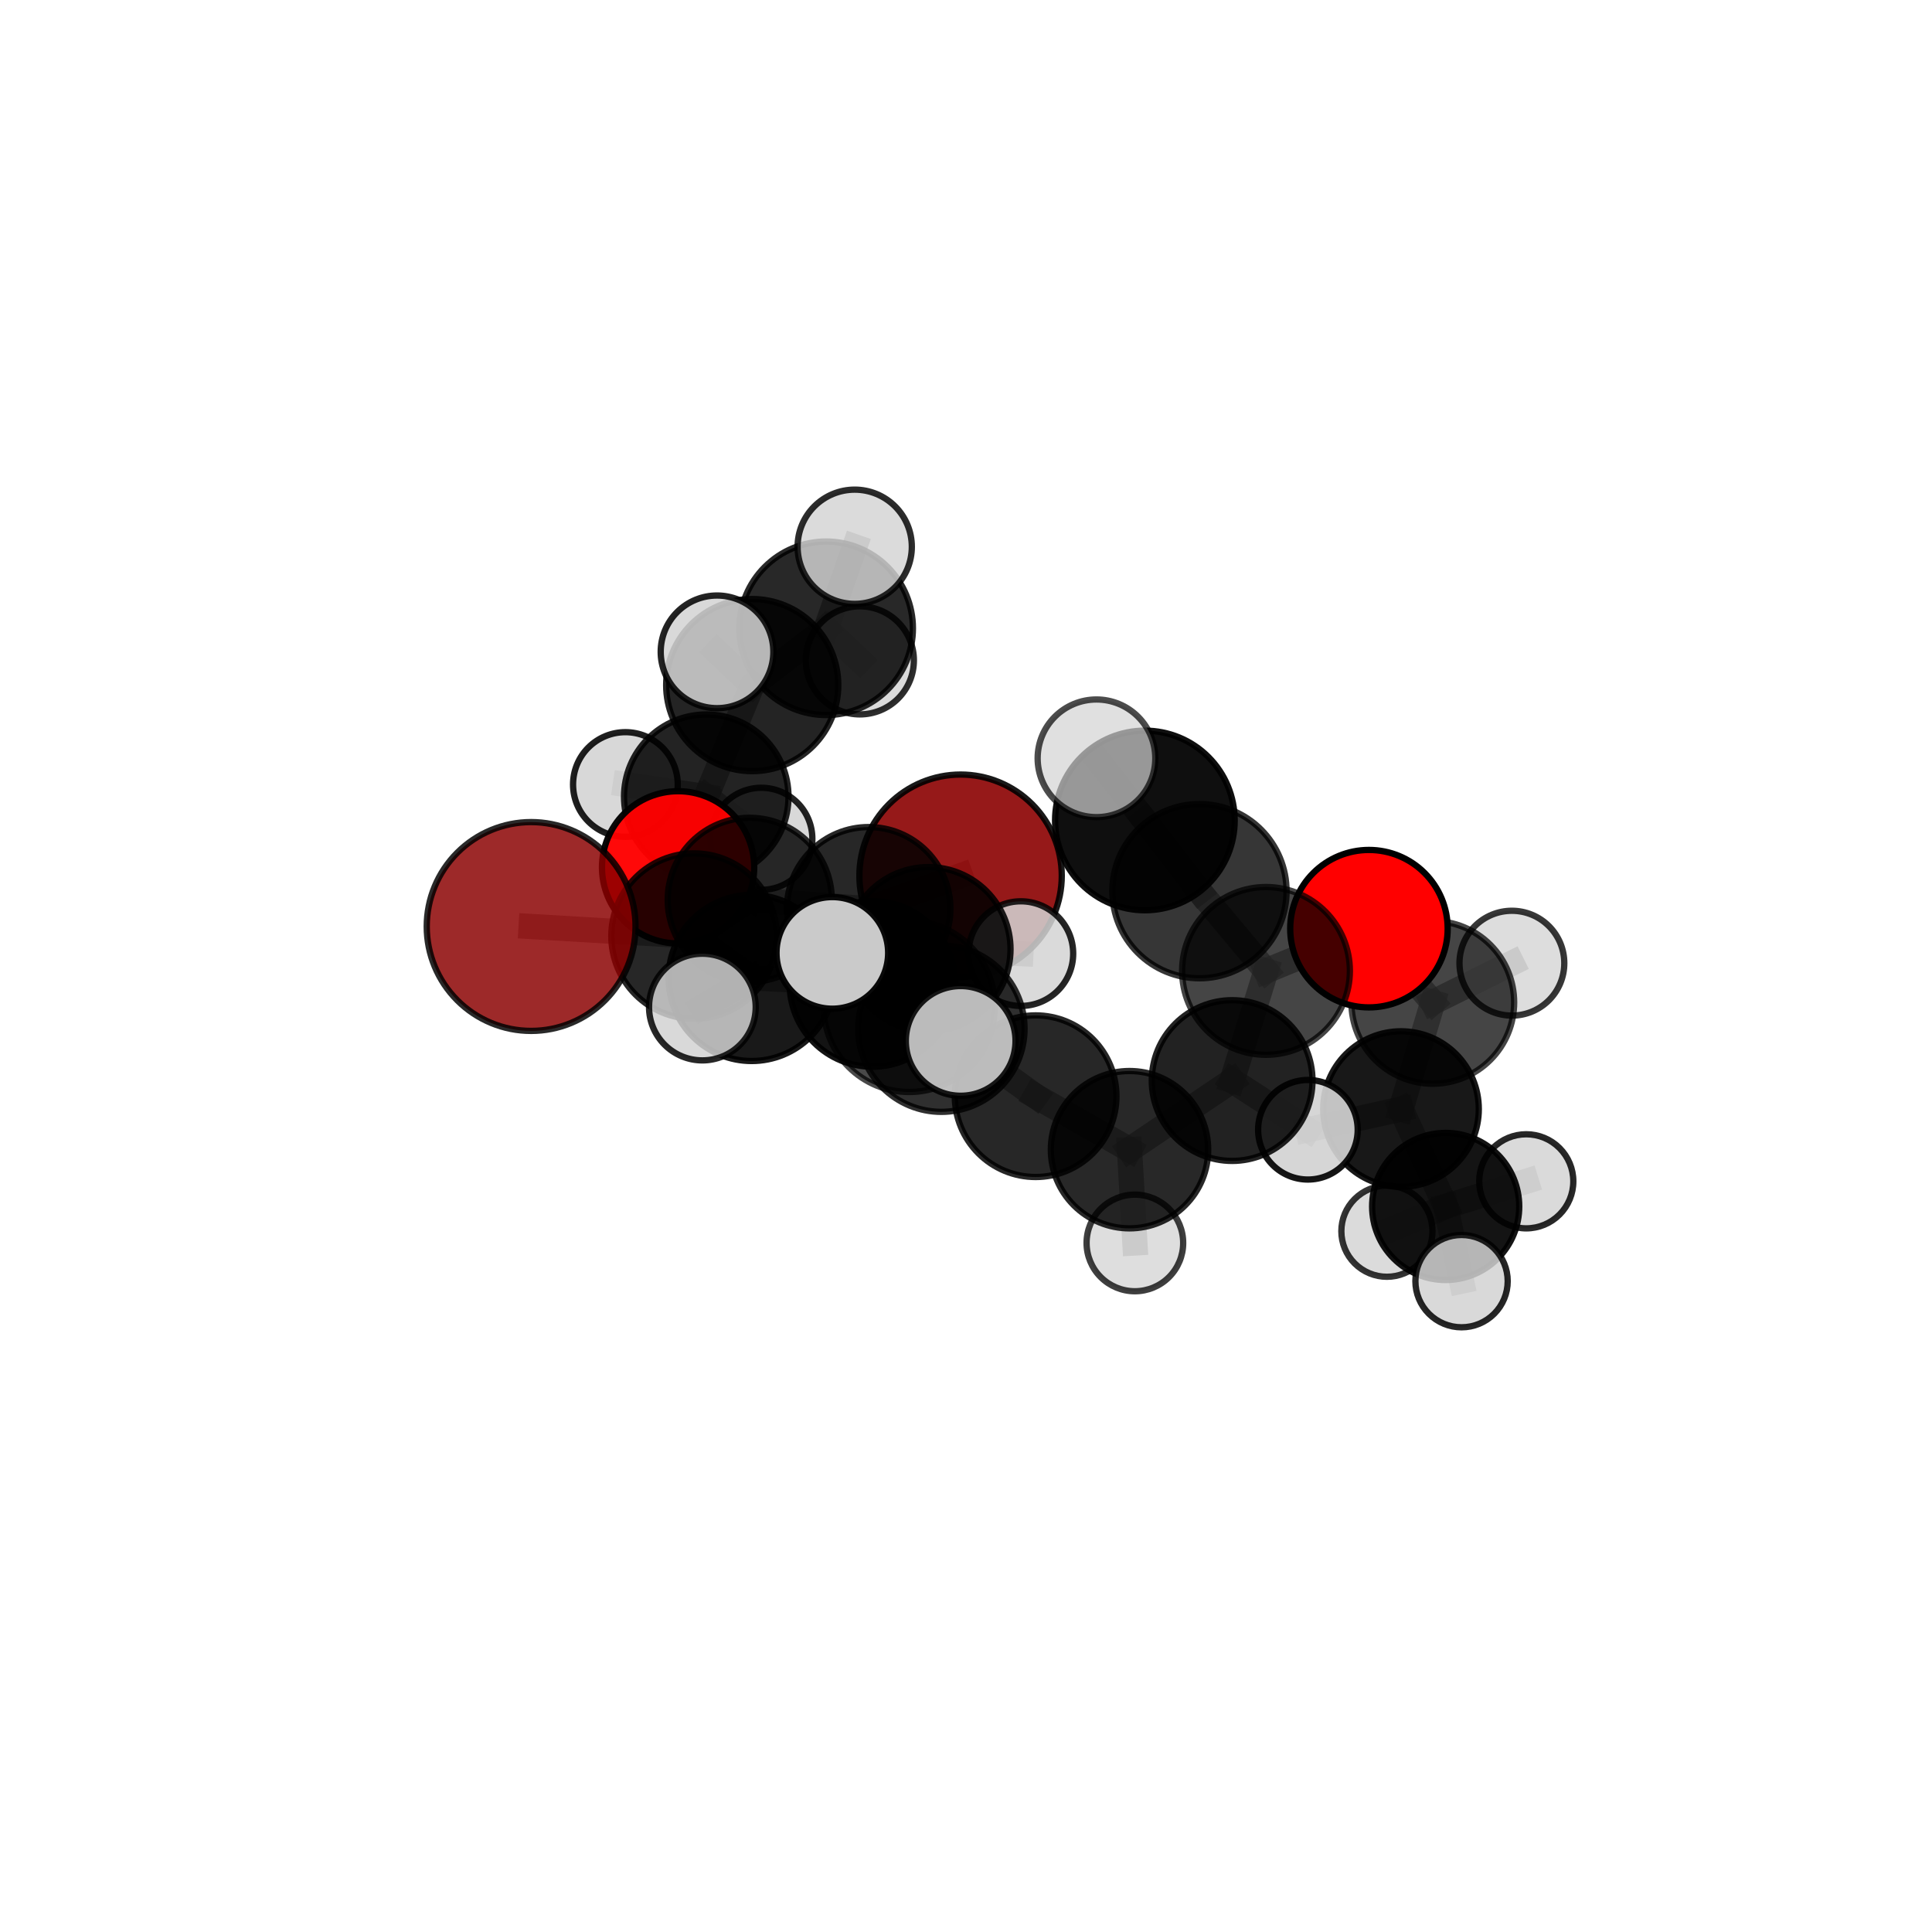 <?xml version="1.0" encoding="utf-8" standalone="no"?>
<!DOCTYPE svg PUBLIC "-//W3C//DTD SVG 1.1//EN"
  "http://www.w3.org/Graphics/SVG/1.1/DTD/svg11.dtd">
<svg xmlns:xlink="http://www.w3.org/1999/xlink" width="153pt" height="153pt" viewBox="0 0 153 153" xmlns="http://www.w3.org/2000/svg" version="1.1">
 <defs>
  <style type="text/css">*{stroke-linejoin: round; stroke-linecap: butt}</style>
 </defs>
 <g id="figure_1">
  <g id="patch_1">
   <path d="M 0 153 
L 153 153 
L 153 0 
L 0 0 
L 0 153 
z
" style="fill: none"/>
  </g>
  <g id="patch_2">
   <path d="M 7.2 145.8 
L 145.8 145.8 
L 145.8 7.2 
L 7.2 7.2 
L 7.2 145.8 
z
" style="fill: none"/>
  </g>
  <g id="axes_1">
   <g id="line2d_1">
    <path d="M 76.071 69.352 
L 68.791 71.969 
" clip-path="url(#pa9b0a7d454)" style="fill: none; stroke: #808080; stroke-opacity: 0.666; stroke-width: 2; stroke-linecap: square"/>
   </g>
   <g id="line2d_2">
    <path d="M 68.791 71.969 
L 59.375 71.261 
" clip-path="url(#pa9b0a7d454)" style="fill: none; stroke: #808080; stroke-opacity: 0.674; stroke-width: 2; stroke-linecap: square"/>
   </g>
   <g id="line2d_3">
    <path d="M 42.062 73.372 
L 54.963 74.132 
" clip-path="url(#pa9b0a7d454)" style="fill: none; stroke: #808080; stroke-opacity: 0.686; stroke-width: 2; stroke-linecap: square"/>
   </g>
   <g id="line2d_4">
    <path d="M 54.963 74.132 
L 59.375 71.261 
" clip-path="url(#pa9b0a7d454)" style="fill: none; stroke: #808080; stroke-opacity: 0.68; stroke-width: 2; stroke-linecap: square"/>
   </g>
   <g id="line2d_5">
    <path d="M 108.41 73.544 
L 100.257 76.889 
" clip-path="url(#pa9b0a7d454)" style="fill: none; stroke: #808080; stroke-opacity: 0.701; stroke-width: 2; stroke-linecap: square"/>
   </g>
   <g id="line2d_6">
    <path d="M 108.41 73.544 
L 113.465 79.38 
" clip-path="url(#pa9b0a7d454)" style="fill: none; stroke: #808080; stroke-opacity: 0.687; stroke-width: 2; stroke-linecap: square"/>
   </g>
   <g id="line2d_7">
    <path d="M 113.465 79.38 
L 110.95 87.83 
" clip-path="url(#pa9b0a7d454)" style="fill: none; stroke: #808080; stroke-opacity: 0.648; stroke-width: 2; stroke-linecap: square"/>
   </g>
   <g id="line2d_8">
    <path d="M 113.465 79.38 
L 119.73 76.277 
" clip-path="url(#pa9b0a7d454)" style="fill: none; stroke: #808080; stroke-opacity: 0.672; stroke-width: 2; stroke-linecap: square"/>
   </g>
   <g id="line2d_9">
    <path d="M 53.7 68.685 
L 59.375 71.261 
" clip-path="url(#pa9b0a7d454)" style="fill: none; stroke: #808080; stroke-opacity: 0.674; stroke-width: 2; stroke-linecap: square"/>
   </g>
   <g id="line2d_10">
    <path d="M 53.7 68.685 
L 55.931 63.093 
" clip-path="url(#pa9b0a7d454)" style="fill: none; stroke: #808080; stroke-opacity: 0.675; stroke-width: 2; stroke-linecap: square"/>
   </g>
   <g id="line2d_11">
    <path d="M 55.931 63.093 
L 59.57 54.255 
" clip-path="url(#pa9b0a7d454)" style="fill: none; stroke: #808080; stroke-opacity: 0.701; stroke-width: 2; stroke-linecap: square"/>
   </g>
   <g id="line2d_12">
    <path d="M 55.931 63.093 
L 49.527 62.127 
" clip-path="url(#pa9b0a7d454)" style="fill: none; stroke: #808080; stroke-opacity: 0.677; stroke-width: 2; stroke-linecap: square"/>
   </g>
   <g id="line2d_13">
    <path d="M 55.931 63.093 
L 60.291 66.427 
" clip-path="url(#pa9b0a7d454)" style="fill: none; stroke: #808080; stroke-opacity: 0.665; stroke-width: 2; stroke-linecap: square"/>
   </g>
   <g id="line2d_14">
    <path d="M 74.548 81.463 
L 82.014 86.81 
" clip-path="url(#pa9b0a7d454)" style="fill: none; stroke: #808080; stroke-opacity: 0.676; stroke-width: 2; stroke-linecap: square"/>
   </g>
   <g id="line2d_15">
    <path d="M 74.548 81.463 
L 69.094 77.917 
" clip-path="url(#pa9b0a7d454)" style="fill: none; stroke: #808080; stroke-opacity: 0.687; stroke-width: 2; stroke-linecap: square"/>
   </g>
   <g id="line2d_16">
    <path d="M 74.548 81.463 
L 72.005 79.696 
" clip-path="url(#pa9b0a7d454)" style="fill: none; stroke: #808080; stroke-opacity: 0.704; stroke-width: 2; stroke-linecap: square"/>
   </g>
   <g id="line2d_17">
    <path d="M 82.014 86.81 
L 89.449 91.046 
" clip-path="url(#pa9b0a7d454)" style="fill: none; stroke: #808080; stroke-opacity: 0.65; stroke-width: 2; stroke-linecap: square"/>
   </g>
   <g id="line2d_18">
    <path d="M 69.094 77.917 
L 59.527 77.445 
" clip-path="url(#pa9b0a7d454)" style="fill: none; stroke: #808080; stroke-opacity: 0.687; stroke-width: 2; stroke-linecap: square"/>
   </g>
   <g id="line2d_19">
    <path d="M 69.094 77.917 
L 73.522 75.171 
" clip-path="url(#pa9b0a7d454)" style="fill: none; stroke: #808080; stroke-opacity: 0.681; stroke-width: 2; stroke-linecap: square"/>
   </g>
   <g id="line2d_20">
    <path d="M 72.005 79.696 
L 65.914 75.462 
" clip-path="url(#pa9b0a7d454)" style="fill: none; stroke: #808080; stroke-opacity: 0.73; stroke-width: 2; stroke-linecap: square"/>
   </g>
   <g id="line2d_21">
    <path d="M 72.005 79.696 
L 76.078 82.432 
" clip-path="url(#pa9b0a7d454)" style="fill: none; stroke: #808080; stroke-opacity: 0.72; stroke-width: 2; stroke-linecap: square"/>
   </g>
   <g id="line2d_22">
    <path d="M 89.449 91.046 
L 97.576 85.572 
" clip-path="url(#pa9b0a7d454)" style="fill: none; stroke: #808080; stroke-opacity: 0.647; stroke-width: 2; stroke-linecap: square"/>
   </g>
   <g id="line2d_23">
    <path d="M 89.449 91.046 
L 89.874 98.432 
" clip-path="url(#pa9b0a7d454)" style="fill: none; stroke: #808080; stroke-opacity: 0.621; stroke-width: 2; stroke-linecap: square"/>
   </g>
   <g id="line2d_24">
    <path d="M 59.527 77.445 
L 54.963 74.132 
" clip-path="url(#pa9b0a7d454)" style="fill: none; stroke: #808080; stroke-opacity: 0.686; stroke-width: 2; stroke-linecap: square"/>
   </g>
   <g id="line2d_25">
    <path d="M 59.527 77.445 
L 55.623 79.752 
" clip-path="url(#pa9b0a7d454)" style="fill: none; stroke: #808080; stroke-opacity: 0.691; stroke-width: 2; stroke-linecap: square"/>
   </g>
   <g id="line2d_26">
    <path d="M 73.522 75.171 
L 68.791 71.969 
" clip-path="url(#pa9b0a7d454)" style="fill: none; stroke: #808080; stroke-opacity: 0.675; stroke-width: 2; stroke-linecap: square"/>
   </g>
   <g id="line2d_27">
    <path d="M 73.522 75.171 
L 80.846 75.519 
" clip-path="url(#pa9b0a7d454)" style="fill: none; stroke: #808080; stroke-opacity: 0.676; stroke-width: 2; stroke-linecap: square"/>
   </g>
   <g id="line2d_28">
    <path d="M 90.666 64.975 
L 94.987 70.574 
" clip-path="url(#pa9b0a7d454)" style="fill: none; stroke: #808080; stroke-opacity: 0.754; stroke-width: 2; stroke-linecap: square"/>
   </g>
   <g id="line2d_29">
    <path d="M 90.666 64.975 
L 86.832 60.052 
" clip-path="url(#pa9b0a7d454)" style="fill: none; stroke: #808080; stroke-opacity: 0.785; stroke-width: 2; stroke-linecap: square"/>
   </g>
   <g id="line2d_30">
    <path d="M 94.987 70.574 
L 100.257 76.889 
" clip-path="url(#pa9b0a7d454)" style="fill: none; stroke: #808080; stroke-opacity: 0.717; stroke-width: 2; stroke-linecap: square"/>
   </g>
   <g id="line2d_31">
    <path d="M 97.576 85.572 
L 100.257 76.889 
" clip-path="url(#pa9b0a7d454)" style="fill: none; stroke: #808080; stroke-opacity: 0.677; stroke-width: 2; stroke-linecap: square"/>
   </g>
   <g id="line2d_32">
    <path d="M 97.576 85.572 
L 103.577 89.468 
" clip-path="url(#pa9b0a7d454)" style="fill: none; stroke: #808080; stroke-opacity: 0.643; stroke-width: 2; stroke-linecap: square"/>
   </g>
   <g id="line2d_33">
    <path d="M 110.95 87.83 
L 114.486 95.542 
" clip-path="url(#pa9b0a7d454)" style="fill: none; stroke: #808080; stroke-opacity: 0.605; stroke-width: 2; stroke-linecap: square"/>
   </g>
   <g id="line2d_34">
    <path d="M 110.95 87.83 
L 103.577 89.468 
" clip-path="url(#pa9b0a7d454)" style="fill: none; stroke: #808080; stroke-opacity: 0.629; stroke-width: 2; stroke-linecap: square"/>
   </g>
   <g id="line2d_35">
    <path d="M 59.57 54.255 
L 65.426 49.756 
" clip-path="url(#pa9b0a7d454)" style="fill: none; stroke: #808080; stroke-opacity: 0.728; stroke-width: 2; stroke-linecap: square"/>
   </g>
   <g id="line2d_36">
    <path d="M 59.57 54.255 
L 56.783 51.62 
" clip-path="url(#pa9b0a7d454)" style="fill: none; stroke: #808080; stroke-opacity: 0.737; stroke-width: 2; stroke-linecap: square"/>
   </g>
   <g id="line2d_37">
    <path d="M 114.486 95.542 
L 120.869 93.551 
" clip-path="url(#pa9b0a7d454)" style="fill: none; stroke: #808080; stroke-opacity: 0.583; stroke-width: 2; stroke-linecap: square"/>
   </g>
   <g id="line2d_38">
    <path d="M 114.486 95.542 
L 115.744 101.457 
" clip-path="url(#pa9b0a7d454)" style="fill: none; stroke: #808080; stroke-opacity: 0.576; stroke-width: 2; stroke-linecap: square"/>
   </g>
   <g id="line2d_39">
    <path d="M 114.486 95.542 
L 109.834 97.502 
" clip-path="url(#pa9b0a7d454)" style="fill: none; stroke: #808080; stroke-opacity: 0.571; stroke-width: 2; stroke-linecap: square"/>
   </g>
   <g id="line2d_40">
    <path d="M 65.426 49.756 
L 67.687 43.3 
" clip-path="url(#pa9b0a7d454)" style="fill: none; stroke: #808080; stroke-opacity: 0.749; stroke-width: 2; stroke-linecap: square"/>
   </g>
   <g id="line2d_41">
    <path d="M 65.426 49.756 
L 68.094 52.296 
" clip-path="url(#pa9b0a7d454)" style="fill: none; stroke: #808080; stroke-opacity: 0.719; stroke-width: 2; stroke-linecap: square"/>
   </g>
   <g id="Path3DCollection_1">
    <path d="M 68.094 56.575 
C 69.229 56.575 70.318 56.124 71.12 55.322 
C 71.923 54.519 72.373 53.431 72.373 52.296 
C 72.373 51.161 71.923 50.072 71.12 49.27 
C 70.318 48.467 69.229 48.016 68.094 48.016 
C 66.959 48.016 65.871 48.467 65.068 49.27 
C 64.266 50.072 63.815 51.161 63.815 52.296 
C 63.815 53.431 64.266 54.519 65.068 55.322 
C 65.871 56.124 66.959 56.575 68.094 56.575 
z
" clip-path="url(#pa9b0a7d454)" style="fill: #d3d3d3; fill-opacity: 0.823; stroke: #000000; stroke-opacity: 0.823; stroke-width: 0.5"/>
    <path d="M 60.291 70.468 
C 61.363 70.468 62.391 70.043 63.149 69.285 
C 63.907 68.527 64.333 67.499 64.333 66.427 
C 64.333 65.355 63.907 64.327 63.149 63.569 
C 62.391 62.811 61.363 62.385 60.291 62.385 
C 59.22 62.385 58.191 62.811 57.433 63.569 
C 56.676 64.327 56.25 65.355 56.25 66.427 
C 56.25 67.499 56.676 68.527 57.433 69.285 
C 58.191 70.043 59.22 70.468 60.291 70.468 
z
" clip-path="url(#pa9b0a7d454)" style="fill: #d3d3d3; fill-opacity: 0.86; stroke: #000000; stroke-opacity: 0.86; stroke-width: 0.5"/>
    <path d="M 49.527 66.273 
C 50.627 66.273 51.681 65.836 52.458 65.058 
C 53.236 64.281 53.672 63.227 53.672 62.127 
C 53.672 61.028 53.236 59.974 52.458 59.196 
C 51.681 58.419 50.627 57.982 49.527 57.982 
C 48.428 57.982 47.374 58.419 46.596 59.196 
C 45.819 59.974 45.382 61.028 45.382 62.127 
C 45.382 63.227 45.819 64.281 46.596 65.058 
C 47.374 65.836 48.428 66.273 49.527 66.273 
z
" clip-path="url(#pa9b0a7d454)" style="fill: #d3d3d3; fill-opacity: 0.881; stroke: #000000; stroke-opacity: 0.881; stroke-width: 0.5"/>
    <path d="M 65.426 56.626 
C 67.248 56.626 68.996 55.902 70.284 54.613 
C 71.573 53.325 72.297 51.578 72.297 49.756 
C 72.297 47.934 71.573 46.186 70.284 44.898 
C 68.996 43.609 67.248 42.885 65.426 42.885 
C 63.604 42.885 61.857 43.609 60.569 44.898 
C 59.28 46.186 58.556 47.934 58.556 49.756 
C 58.556 51.578 59.28 53.325 60.569 54.613 
C 61.857 55.902 63.604 56.626 65.426 56.626 
z
" clip-path="url(#pa9b0a7d454)" style="fill-opacity: 0.84; stroke: #000000; stroke-opacity: 0.84; stroke-width: 0.5"/>
    <path d="M 55.931 69.605 
C 57.658 69.605 59.314 68.919 60.536 67.698 
C 61.757 66.476 62.443 64.82 62.443 63.093 
C 62.443 61.366 61.757 59.709 60.536 58.488 
C 59.314 57.267 57.658 56.581 55.931 56.581 
C 54.204 56.581 52.547 57.267 51.326 58.488 
C 50.105 59.709 49.418 61.366 49.418 63.093 
C 49.418 64.82 50.105 66.476 51.326 67.698 
C 52.547 68.919 54.204 69.605 55.931 69.605 
z
" clip-path="url(#pa9b0a7d454)" style="fill-opacity: 0.862; stroke: #000000; stroke-opacity: 0.862; stroke-width: 0.5"/>
    <path d="M 67.687 47.823 
C 68.886 47.823 70.037 47.346 70.885 46.498 
C 71.734 45.65 72.21 44.499 72.21 43.3 
C 72.21 42.1 71.734 40.95 70.885 40.101 
C 70.037 39.253 68.886 38.776 67.687 38.776 
C 66.487 38.776 65.337 39.253 64.488 40.101 
C 63.64 40.95 63.164 42.1 63.164 43.3 
C 63.164 44.499 63.64 45.65 64.488 46.498 
C 65.337 47.346 66.487 47.823 67.687 47.823 
z
" clip-path="url(#pa9b0a7d454)" style="fill: #d3d3d3; fill-opacity: 0.828; stroke: #000000; stroke-opacity: 0.828; stroke-width: 0.5"/>
    <path d="M 59.57 61.07 
C 61.377 61.07 63.111 60.352 64.389 59.074 
C 65.667 57.796 66.385 56.063 66.385 54.255 
C 66.385 52.448 65.667 50.714 64.389 49.436 
C 63.111 48.158 61.377 47.44 59.57 47.44 
C 57.763 47.44 56.029 48.158 54.751 49.436 
C 53.473 50.714 52.755 52.448 52.755 54.255 
C 52.755 56.063 53.473 57.796 54.751 59.074 
C 56.029 60.352 57.763 61.07 59.57 61.07 
z
" clip-path="url(#pa9b0a7d454)" style="fill-opacity: 0.856; stroke: #000000; stroke-opacity: 0.856; stroke-width: 0.5"/>
    <path d="M 76.071 77.365 
C 78.196 77.365 80.234 76.521 81.737 75.018 
C 83.239 73.516 84.084 71.477 84.084 69.352 
C 84.084 67.227 83.239 65.189 81.737 63.686 
C 80.234 62.184 78.196 61.339 76.071 61.339 
C 73.946 61.339 71.907 62.184 70.405 63.686 
C 68.902 65.189 68.058 67.227 68.058 69.352 
C 68.058 71.477 68.902 73.516 70.405 75.018 
C 71.907 76.521 73.946 77.365 76.071 77.365 
z
" clip-path="url(#pa9b0a7d454)" style="fill: #8b0000; fill-opacity: 0.899; stroke: #000000; stroke-opacity: 0.899; stroke-width: 0.5"/>
    <path d="M 53.7 74.714 
C 55.299 74.714 56.832 74.078 57.963 72.948 
C 59.093 71.818 59.728 70.284 59.728 68.685 
C 59.728 67.087 59.093 65.553 57.963 64.423 
C 56.832 63.292 55.299 62.657 53.7 62.657 
C 52.101 62.657 50.568 63.292 49.437 64.423 
C 48.307 65.553 47.672 67.087 47.672 68.685 
C 47.672 70.284 48.307 71.818 49.437 72.948 
C 50.568 74.078 52.101 74.714 53.7 74.714 
z
" clip-path="url(#pa9b0a7d454)" style="fill: #ff0000; fill-opacity: 0.963; stroke: #000000; stroke-opacity: 0.963; stroke-width: 0.5"/>
    <path d="M 56.783 56.081 
C 57.966 56.081 59.101 55.611 59.938 54.775 
C 60.774 53.938 61.244 52.803 61.244 51.62 
C 61.244 50.437 60.774 49.303 59.938 48.466 
C 59.101 47.63 57.966 47.16 56.783 47.16 
C 55.601 47.16 54.466 47.63 53.629 48.466 
C 52.793 49.303 52.323 50.437 52.323 51.62 
C 52.323 52.803 52.793 53.938 53.629 54.775 
C 54.466 55.611 55.601 56.081 56.783 56.081 
z
" clip-path="url(#pa9b0a7d454)" style="fill: #d3d3d3; fill-opacity: 0.86; stroke: #000000; stroke-opacity: 0.86; stroke-width: 0.5"/>
    <path d="M 109.834 101.111 
C 110.79 101.111 111.708 100.73 112.385 100.054 
C 113.062 99.377 113.442 98.459 113.442 97.502 
C 113.442 96.545 113.062 95.627 112.385 94.951 
C 111.708 94.274 110.79 93.894 109.834 93.894 
C 108.877 93.894 107.959 94.274 107.282 94.951 
C 106.605 95.627 106.225 96.545 106.225 97.502 
C 106.225 98.459 106.605 99.377 107.282 100.054 
C 107.959 100.73 108.877 101.111 109.834 101.111 
z
" clip-path="url(#pa9b0a7d454)" style="fill: #d3d3d3; fill-opacity: 0.797; stroke: #000000; stroke-opacity: 0.797; stroke-width: 0.5"/>
    <path d="M 68.791 78.443 
C 70.508 78.443 72.155 77.761 73.369 76.547 
C 74.583 75.333 75.265 73.686 75.265 71.969 
C 75.265 70.252 74.583 68.606 73.369 67.392 
C 72.155 66.178 70.508 65.496 68.791 65.496 
C 67.074 65.496 65.428 66.178 64.214 67.392 
C 63 68.606 62.318 70.252 62.318 71.969 
C 62.318 73.686 63 75.333 64.214 76.547 
C 65.428 77.761 67.074 78.443 68.791 78.443 
z
" clip-path="url(#pa9b0a7d454)" style="fill-opacity: 0.847; stroke: #000000; stroke-opacity: 0.847; stroke-width: 0.5"/>
    <path d="M 59.375 77.76 
C 61.099 77.76 62.752 77.075 63.97 75.856 
C 65.189 74.638 65.873 72.985 65.873 71.261 
C 65.873 69.538 65.189 67.885 63.97 66.666 
C 62.752 65.448 61.099 64.763 59.375 64.763 
C 57.652 64.763 55.999 65.448 54.78 66.666 
C 53.562 67.885 52.877 69.538 52.877 71.261 
C 52.877 72.985 53.562 74.638 54.78 75.856 
C 55.999 77.075 57.652 77.76 59.375 77.76 
z
" clip-path="url(#pa9b0a7d454)" style="fill-opacity: 0.821; stroke: #000000; stroke-opacity: 0.821; stroke-width: 0.5"/>
    <path d="M 120.869 97.277 
C 121.857 97.277 122.804 96.884 123.503 96.185 
C 124.202 95.487 124.595 94.539 124.595 93.551 
C 124.595 92.563 124.202 91.615 123.503 90.916 
C 122.804 90.217 121.857 89.825 120.869 89.825 
C 119.88 89.825 118.933 90.217 118.234 90.916 
C 117.535 91.615 117.143 92.563 117.143 93.551 
C 117.143 94.539 117.535 95.487 118.234 96.185 
C 118.933 96.884 119.88 97.277 120.869 97.277 
z
" clip-path="url(#pa9b0a7d454)" style="fill: #d3d3d3; fill-opacity: 0.841; stroke: #000000; stroke-opacity: 0.841; stroke-width: 0.5"/>
    <path d="M 114.486 101.368 
C 116.031 101.368 117.513 100.754 118.605 99.662 
C 119.698 98.569 120.312 97.087 120.312 95.542 
C 120.312 93.998 119.698 92.516 118.605 91.423 
C 117.513 90.331 116.031 89.717 114.486 89.717 
C 112.941 89.717 111.46 90.331 110.367 91.423 
C 109.275 92.516 108.661 93.998 108.661 95.542 
C 108.661 97.087 109.275 98.569 110.367 99.662 
C 111.46 100.754 112.941 101.368 114.486 101.368 
z
" clip-path="url(#pa9b0a7d454)" style="fill-opacity: 0.921; stroke: #000000; stroke-opacity: 0.921; stroke-width: 0.5"/>
    <path d="M 80.846 79.662 
C 81.944 79.662 82.998 79.225 83.775 78.448 
C 84.552 77.672 84.989 76.618 84.989 75.519 
C 84.989 74.42 84.552 73.366 83.775 72.589 
C 82.998 71.812 81.944 71.376 80.846 71.376 
C 79.747 71.376 78.693 71.812 77.916 72.589 
C 77.139 73.366 76.703 74.42 76.703 75.519 
C 76.703 76.618 77.139 77.672 77.916 78.448 
C 78.693 79.225 79.747 79.662 80.846 79.662 
z
" clip-path="url(#pa9b0a7d454)" style="fill: #d3d3d3; fill-opacity: 0.855; stroke: #000000; stroke-opacity: 0.855; stroke-width: 0.5"/>
    <path d="M 73.522 81.675 
C 75.247 81.675 76.901 80.99 78.121 79.77 
C 79.341 78.55 80.026 76.896 80.026 75.171 
C 80.026 73.445 79.341 71.791 78.121 70.571 
C 76.901 69.351 75.247 68.666 73.522 68.666 
C 71.796 68.666 70.142 69.351 68.922 70.571 
C 67.702 71.791 67.017 73.445 67.017 75.171 
C 67.017 76.896 67.702 78.55 68.922 79.77 
C 70.142 80.99 71.796 81.675 73.522 81.675 
z
" clip-path="url(#pa9b0a7d454)" style="fill-opacity: 0.872; stroke: #000000; stroke-opacity: 0.872; stroke-width: 0.5"/>
    <path d="M 54.963 80.682 
C 56.7 80.682 58.366 79.992 59.595 78.764 
C 60.823 77.535 61.513 75.869 61.513 74.132 
C 61.513 72.394 60.823 70.728 59.595 69.5 
C 58.366 68.271 56.7 67.581 54.963 67.581 
C 53.225 67.581 51.559 68.271 50.331 69.5 
C 49.102 70.728 48.412 72.394 48.412 74.132 
C 48.412 75.869 49.102 77.535 50.331 78.764 
C 51.559 79.992 53.225 80.682 54.963 80.682 
z
" clip-path="url(#pa9b0a7d454)" style="fill-opacity: 0.845; stroke: #000000; stroke-opacity: 0.845; stroke-width: 0.5"/>
    <path d="M 42.062 81.64 
C 44.255 81.64 46.358 80.769 47.909 79.218 
C 49.459 77.668 50.33 75.565 50.33 73.372 
C 50.33 71.179 49.459 69.076 47.909 67.525 
C 46.358 65.975 44.255 65.103 42.062 65.103 
C 39.869 65.103 37.766 65.975 36.215 67.525 
C 34.665 69.076 33.794 71.179 33.794 73.372 
C 33.794 75.565 34.665 77.668 36.215 79.218 
C 37.766 80.769 39.869 81.64 42.062 81.64 
z
" clip-path="url(#pa9b0a7d454)" style="fill: #8b0000; fill-opacity: 0.836; stroke: #000000; stroke-opacity: 0.836; stroke-width: 0.5"/>
    <path d="M 115.744 105.112 
C 116.713 105.112 117.643 104.727 118.328 104.041 
C 119.013 103.356 119.399 102.426 119.399 101.457 
C 119.399 100.488 119.013 99.558 118.328 98.873 
C 117.643 98.187 116.713 97.802 115.744 97.802 
C 114.775 97.802 113.845 98.187 113.159 98.873 
C 112.474 99.558 112.089 100.488 112.089 101.457 
C 112.089 102.426 112.474 103.356 113.159 104.041 
C 113.845 104.727 114.775 105.112 115.744 105.112 
z
" clip-path="url(#pa9b0a7d454)" style="fill: #d3d3d3; fill-opacity: 0.848; stroke: #000000; stroke-opacity: 0.848; stroke-width: 0.5"/>
    <path d="M 119.73 80.427 
C 120.831 80.427 121.887 79.99 122.665 79.212 
C 123.443 78.433 123.881 77.378 123.881 76.277 
C 123.881 75.176 123.443 74.12 122.665 73.342 
C 121.887 72.564 120.831 72.126 119.73 72.126 
C 118.629 72.126 117.574 72.564 116.795 73.342 
C 116.017 74.12 115.58 75.176 115.58 76.277 
C 115.58 77.378 116.017 78.433 116.795 79.212 
C 117.574 79.99 118.629 80.427 119.73 80.427 
z
" clip-path="url(#pa9b0a7d454)" style="fill: #d3d3d3; fill-opacity: 0.785; stroke: #000000; stroke-opacity: 0.785; stroke-width: 0.5"/>
    <path d="M 110.95 93.989 
C 112.583 93.989 114.15 93.34 115.305 92.185 
C 116.461 91.03 117.11 89.463 117.11 87.83 
C 117.11 86.196 116.461 84.629 115.305 83.474 
C 114.15 82.319 112.583 81.67 110.95 81.67 
C 109.316 81.67 107.749 82.319 106.594 83.474 
C 105.439 84.629 104.79 86.196 104.79 87.83 
C 104.79 89.463 105.439 91.03 106.594 92.185 
C 107.749 93.34 109.316 93.989 110.95 93.989 
z
" clip-path="url(#pa9b0a7d454)" style="fill-opacity: 0.905; stroke: #000000; stroke-opacity: 0.905; stroke-width: 0.5"/>
    <path d="M 113.465 85.824 
C 115.175 85.824 116.814 85.145 118.022 83.937 
C 119.231 82.728 119.91 81.089 119.91 79.38 
C 119.91 77.67 119.231 76.031 118.022 74.823 
C 116.814 73.614 115.175 72.935 113.465 72.935 
C 111.756 72.935 110.117 73.614 108.908 74.823 
C 107.7 76.031 107.021 77.67 107.021 79.38 
C 107.021 81.089 107.7 82.728 108.908 83.937 
C 110.117 85.145 111.756 85.824 113.465 85.824 
z
" clip-path="url(#pa9b0a7d454)" style="fill-opacity: 0.728; stroke: #000000; stroke-opacity: 0.728; stroke-width: 0.5"/>
    <path d="M 103.577 93.411 
C 104.622 93.411 105.625 92.996 106.365 92.256 
C 107.104 91.517 107.519 90.514 107.519 89.468 
C 107.519 88.423 107.104 87.42 106.365 86.68 
C 105.625 85.941 104.622 85.526 103.577 85.526 
C 102.531 85.526 101.528 85.941 100.788 86.68 
C 100.049 87.42 99.634 88.423 99.634 89.468 
C 99.634 90.514 100.049 91.517 100.788 92.256 
C 101.528 92.996 102.531 93.411 103.577 93.411 
z
" clip-path="url(#pa9b0a7d454)" style="fill: #d3d3d3; fill-opacity: 0.915; stroke: #000000; stroke-opacity: 0.915; stroke-width: 0.5"/>
    <path d="M 69.094 84.476 
C 70.834 84.476 72.502 83.785 73.732 82.555 
C 74.962 81.325 75.653 79.657 75.653 77.917 
C 75.653 76.178 74.962 74.509 73.732 73.279 
C 72.502 72.049 70.834 71.358 69.094 71.358 
C 67.355 71.358 65.686 72.049 64.456 73.279 
C 63.226 74.509 62.535 76.178 62.535 77.917 
C 62.535 79.657 63.226 81.325 64.456 82.555 
C 65.686 83.785 67.355 84.476 69.094 84.476 
z
" clip-path="url(#pa9b0a7d454)" style="fill-opacity: 0.925; stroke: #000000; stroke-opacity: 0.925; stroke-width: 0.5"/>
    <path d="M 59.527 84.024 
C 61.272 84.024 62.945 83.331 64.179 82.097 
C 65.413 80.864 66.106 79.19 66.106 77.445 
C 66.106 75.701 65.413 74.027 64.179 72.793 
C 62.945 71.56 61.272 70.866 59.527 70.866 
C 57.782 70.866 56.109 71.56 54.875 72.793 
C 53.641 74.027 52.948 75.701 52.948 77.445 
C 52.948 79.19 53.641 80.864 54.875 82.097 
C 56.109 83.331 57.782 84.024 59.527 84.024 
z
" clip-path="url(#pa9b0a7d454)" style="fill-opacity: 0.902; stroke: #000000; stroke-opacity: 0.902; stroke-width: 0.5"/>
    <path d="M 108.41 79.779 
C 110.064 79.779 111.65 79.122 112.819 77.953 
C 113.988 76.784 114.645 75.198 114.645 73.544 
C 114.645 71.891 113.988 70.305 112.819 69.136 
C 111.65 67.966 110.064 67.309 108.41 67.309 
C 106.757 67.309 105.17 67.966 104.001 69.136 
C 102.832 70.305 102.175 71.891 102.175 73.544 
C 102.175 75.198 102.832 76.784 104.001 77.953 
C 105.17 79.122 106.757 79.779 108.41 79.779 
z
" clip-path="url(#pa9b0a7d454)" style="fill: #ff0000; stroke: #000000; stroke-width: 0.5"/>
    <path d="M 97.576 91.936 
C 99.264 91.936 100.883 91.265 102.076 90.072 
C 103.27 88.878 103.94 87.26 103.94 85.572 
C 103.94 83.884 103.27 82.265 102.076 81.072 
C 100.883 79.878 99.264 79.208 97.576 79.208 
C 95.888 79.208 94.269 79.878 93.076 81.072 
C 91.883 82.265 91.212 83.884 91.212 85.572 
C 91.212 87.26 91.883 88.878 93.076 90.072 
C 94.269 91.265 95.888 91.936 97.576 91.936 
z
" clip-path="url(#pa9b0a7d454)" style="fill-opacity: 0.867; stroke: #000000; stroke-opacity: 0.867; stroke-width: 0.5"/>
    <path d="M 89.874 102.257 
C 90.888 102.257 91.861 101.854 92.579 101.136 
C 93.296 100.419 93.699 99.446 93.699 98.432 
C 93.699 97.417 93.296 96.444 92.579 95.727 
C 91.861 95.01 90.888 94.607 89.874 94.607 
C 88.86 94.607 87.887 95.01 87.169 95.727 
C 86.452 96.444 86.049 97.417 86.049 98.432 
C 86.049 99.446 86.452 100.419 87.169 101.136 
C 87.887 101.854 88.86 102.257 89.874 102.257 
z
" clip-path="url(#pa9b0a7d454)" style="fill: #d3d3d3; fill-opacity: 0.756; stroke: #000000; stroke-opacity: 0.756; stroke-width: 0.5"/>
    <path d="M 89.449 97.277 
C 91.101 97.277 92.686 96.62 93.854 95.452 
C 95.023 94.283 95.679 92.699 95.679 91.046 
C 95.679 89.394 95.023 87.809 93.854 86.641 
C 92.686 85.472 91.101 84.816 89.449 84.816 
C 87.797 84.816 86.212 85.472 85.043 86.641 
C 83.875 87.809 83.219 89.394 83.219 91.046 
C 83.219 92.699 83.875 94.283 85.043 95.452 
C 86.212 96.62 87.797 97.277 89.449 97.277 
z
" clip-path="url(#pa9b0a7d454)" style="fill-opacity: 0.843; stroke: #000000; stroke-opacity: 0.843; stroke-width: 0.5"/>
    <path d="M 100.257 83.533 
C 102.019 83.533 103.71 82.833 104.955 81.587 
C 106.201 80.341 106.901 78.651 106.901 76.889 
C 106.901 75.127 106.201 73.437 104.955 72.191 
C 103.71 70.945 102.019 70.245 100.257 70.245 
C 98.495 70.245 96.805 70.945 95.559 72.191 
C 94.314 73.437 93.614 75.127 93.614 76.889 
C 93.614 78.651 94.314 80.341 95.559 81.587 
C 96.805 82.833 98.495 83.533 100.257 83.533 
z
" clip-path="url(#pa9b0a7d454)" style="fill-opacity: 0.73; stroke: #000000; stroke-opacity: 0.73; stroke-width: 0.5"/>
    <path d="M 82.014 93.211 
C 83.712 93.211 85.34 92.537 86.54 91.336 
C 87.74 90.136 88.415 88.508 88.415 86.81 
C 88.415 85.113 87.74 83.485 86.54 82.285 
C 85.34 81.084 83.712 80.41 82.014 80.41 
C 80.317 80.41 78.688 81.084 77.488 82.285 
C 76.288 83.485 75.613 85.113 75.613 86.81 
C 75.613 88.508 76.288 90.136 77.488 91.336 
C 78.688 92.537 80.317 93.211 82.014 93.211 
z
" clip-path="url(#pa9b0a7d454)" style="fill-opacity: 0.845; stroke: #000000; stroke-opacity: 0.845; stroke-width: 0.5"/>
    <path d="M 55.623 83.975 
C 56.743 83.975 57.817 83.53 58.609 82.738 
C 59.401 81.946 59.846 80.872 59.846 79.752 
C 59.846 78.632 59.401 77.557 58.609 76.765 
C 57.817 75.973 56.743 75.528 55.623 75.528 
C 54.503 75.528 53.428 75.973 52.636 76.765 
C 51.844 77.557 51.399 78.632 51.399 79.752 
C 51.399 80.872 51.844 81.946 52.636 82.738 
C 53.428 83.53 54.503 83.975 55.623 83.975 
z
" clip-path="url(#pa9b0a7d454)" style="fill: #d3d3d3; fill-opacity: 0.844; stroke: #000000; stroke-opacity: 0.844; stroke-width: 0.5"/>
    <path d="M 74.548 88.051 
C 76.296 88.051 77.972 87.357 79.207 86.122 
C 80.443 84.886 81.137 83.21 81.137 81.463 
C 81.137 79.715 80.443 78.039 79.207 76.803 
C 77.972 75.568 76.296 74.874 74.548 74.874 
C 72.801 74.874 71.125 75.568 69.889 76.803 
C 68.654 78.039 67.959 79.715 67.959 81.463 
C 67.959 83.21 68.654 84.886 69.889 86.122 
C 71.125 87.357 72.801 88.051 74.548 88.051 
z
" clip-path="url(#pa9b0a7d454)" style="fill-opacity: 0.815; stroke: #000000; stroke-opacity: 0.815; stroke-width: 0.5"/>
    <path d="M 94.987 77.473 
C 96.816 77.473 98.571 76.746 99.865 75.452 
C 101.159 74.159 101.886 72.404 101.886 70.574 
C 101.886 68.745 101.159 66.99 99.865 65.696 
C 98.571 64.402 96.816 63.675 94.987 63.675 
C 93.157 63.675 91.402 64.402 90.109 65.696 
C 88.815 66.99 88.088 68.745 88.088 70.574 
C 88.088 72.404 88.815 74.159 90.109 75.452 
C 91.402 76.746 93.157 77.473 94.987 77.473 
z
" clip-path="url(#pa9b0a7d454)" style="fill-opacity: 0.787; stroke: #000000; stroke-opacity: 0.787; stroke-width: 0.5"/>
    <path d="M 90.666 72.087 
C 92.552 72.087 94.361 71.338 95.695 70.004 
C 97.029 68.671 97.778 66.861 97.778 64.975 
C 97.778 63.089 97.029 61.28 95.695 59.946 
C 94.361 58.612 92.552 57.863 90.666 57.863 
C 88.78 57.863 86.971 58.612 85.637 59.946 
C 84.303 61.28 83.554 63.089 83.554 64.975 
C 83.554 66.861 84.303 68.671 85.637 70.004 
C 86.971 71.338 88.78 72.087 90.666 72.087 
z
" clip-path="url(#pa9b0a7d454)" style="fill-opacity: 0.938; stroke: #000000; stroke-opacity: 0.938; stroke-width: 0.5"/>
    <path d="M 72.005 86.48 
C 73.804 86.48 75.529 85.765 76.802 84.493 
C 78.074 83.221 78.788 81.495 78.788 79.696 
C 78.788 77.897 78.074 76.172 76.802 74.9 
C 75.529 73.628 73.804 72.913 72.005 72.913 
C 70.206 72.913 68.48 73.628 67.208 74.9 
C 65.936 76.172 65.222 77.897 65.222 79.696 
C 65.222 81.495 65.936 83.221 67.208 84.493 
C 68.48 85.765 70.206 86.48 72.005 86.48 
z
" clip-path="url(#pa9b0a7d454)" style="fill-opacity: 0.712; stroke: #000000; stroke-opacity: 0.712; stroke-width: 0.5"/>
    <path d="M 86.832 64.711 
C 88.068 64.711 89.253 64.22 90.126 63.346 
C 91 62.473 91.491 61.288 91.491 60.052 
C 91.491 58.817 91 57.632 90.126 56.758 
C 89.253 55.885 88.068 55.394 86.832 55.394 
C 85.597 55.394 84.412 55.885 83.538 56.758 
C 82.665 57.632 82.174 58.817 82.174 60.052 
C 82.174 61.288 82.665 62.473 83.538 63.346 
C 84.412 64.22 85.597 64.711 86.832 64.711 
z
" clip-path="url(#pa9b0a7d454)" style="fill: #d3d3d3; fill-opacity: 0.7; stroke: #000000; stroke-opacity: 0.7; stroke-width: 0.5"/>
    <path d="M 65.914 79.882 
C 67.086 79.882 68.211 79.416 69.039 78.587 
C 69.868 77.758 70.334 76.634 70.334 75.462 
C 70.334 74.29 69.868 73.165 69.039 72.337 
C 68.211 71.508 67.086 71.042 65.914 71.042 
C 64.742 71.042 63.618 71.508 62.789 72.337 
C 61.96 73.165 61.494 74.29 61.494 75.462 
C 61.494 76.634 61.96 77.758 62.789 78.587 
C 63.618 79.416 64.742 79.882 65.914 79.882 
z
" clip-path="url(#pa9b0a7d454)" style="fill: #d3d3d3; fill-opacity: 0.957; stroke: #000000; stroke-opacity: 0.957; stroke-width: 0.5"/>
    <path d="M 76.078 86.776 
C 77.23 86.776 78.335 86.318 79.149 85.504 
C 79.964 84.689 80.421 83.584 80.421 82.432 
C 80.421 81.28 79.964 80.175 79.149 79.361 
C 78.335 78.546 77.23 78.088 76.078 78.088 
C 74.926 78.088 73.821 78.546 73.006 79.361 
C 72.192 80.175 71.734 81.28 71.734 82.432 
C 71.734 83.584 72.192 84.689 73.006 85.504 
C 73.821 86.318 74.926 86.776 76.078 86.776 
z
" clip-path="url(#pa9b0a7d454)" style="fill: #d3d3d3; fill-opacity: 0.883; stroke: #000000; stroke-opacity: 0.883; stroke-width: 0.5"/>
   </g>
  </g>
 </g>
 <defs>
  <clipPath id="pa9b0a7d454">
   <rect x="7.2" y="7.2" width="138.6" height="138.6"/>
  </clipPath>
 </defs>
</svg>
